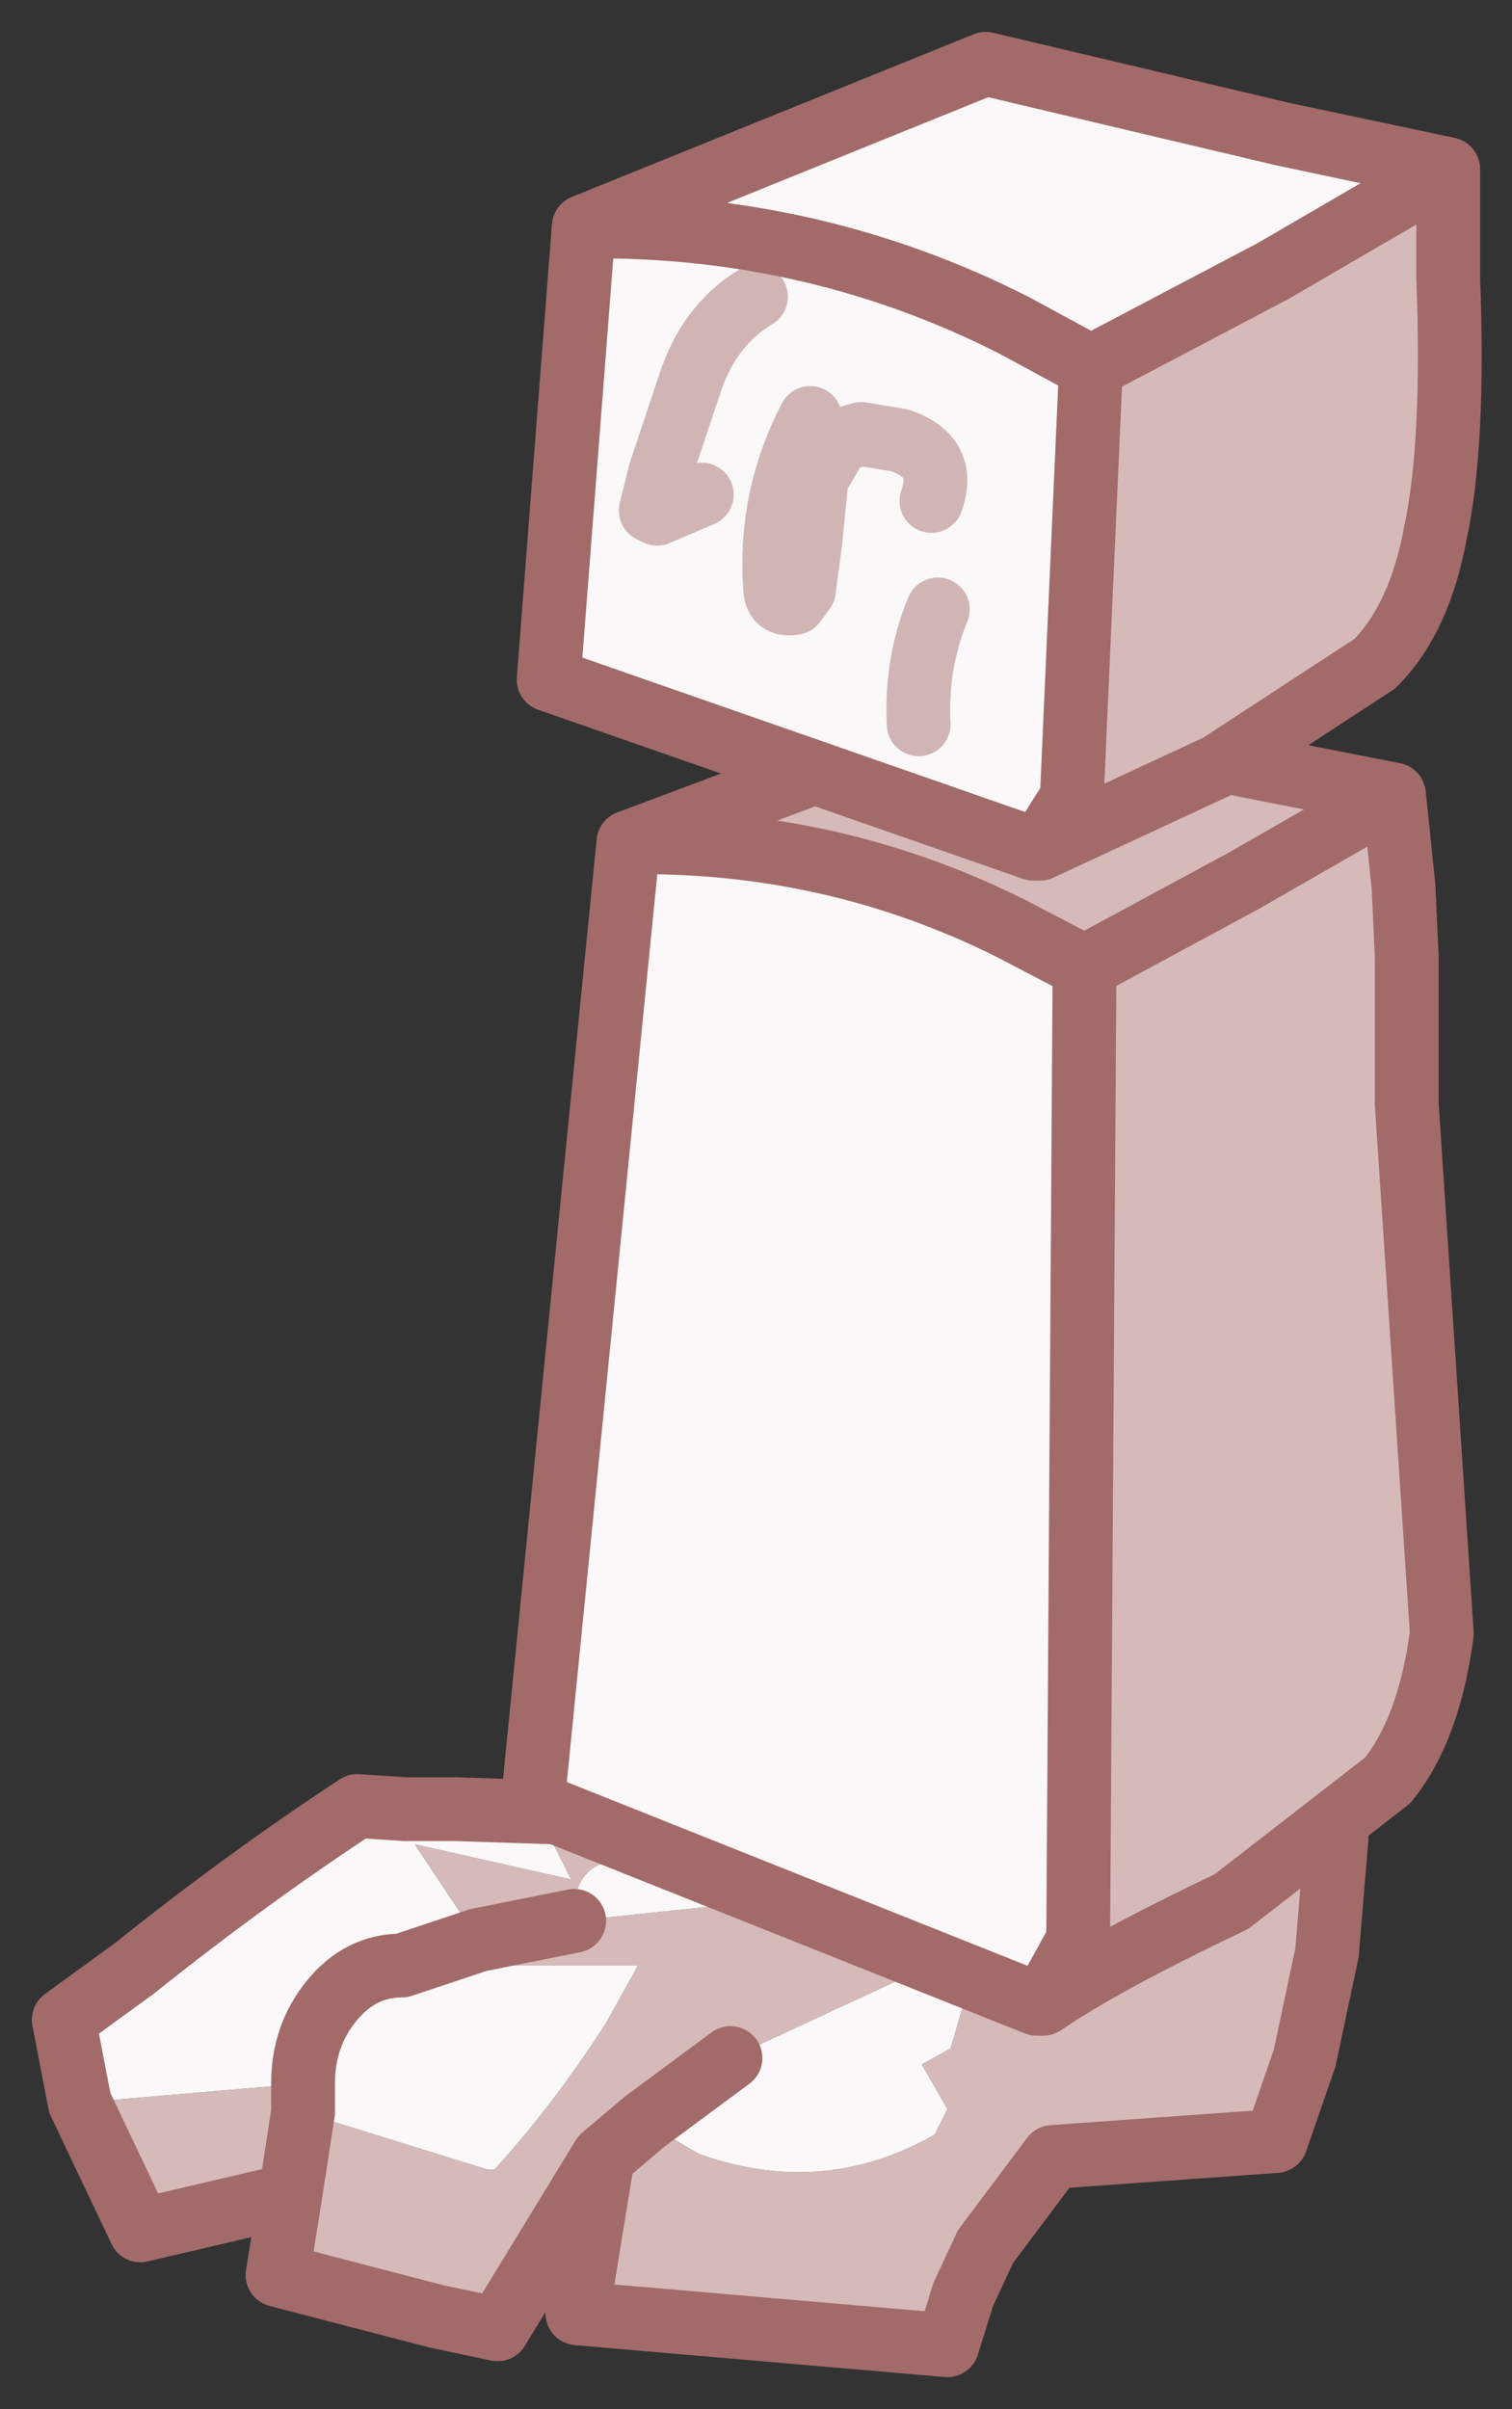 <?xml version="1.0" encoding="UTF-8" standalone="no"?>
<svg xmlns:xlink="http://www.w3.org/1999/xlink" height="37.75px" width="23.7px" xmlns="http://www.w3.org/2000/svg">
  <rect width="100%" height="100%" fill="#333333" stroke="none"/>
  <g transform="matrix(1.0, 0.0, 0.0, 1.0, 11.85, 18.85)">
    <path d="M-1.75 14.4 L-0.9 14.9 Q1.05 15.6 2.8 14.6 L3.0 14.2 2.6 13.5 3.05 13.25 3.4 12.05 3.3 11.95 3.05 11.8 -0.4 13.4 -1.75 14.4 -2.4 14.95 -1.75 14.4 M-4.7 9.5 L9.1 9.95 8.95 11.75 8.6 13.4 8.15 14.7 4.65 14.95 3.6 16.35 3.25 17.1 3.0 17.9 -2.8 17.4 -2.4 14.95 -4.05 17.65 -5.0 17.45 -7.5 16.8 -7.3 15.55 -9.65 16.1 -10.6 14.1 -7.1 13.8 -7.1 14.25 -4.2 15.15 -4.1 15.15 Q-3.15 14.1 -2.35 12.85 L-1.85 11.95 -5.55 11.95 -4.35 11.55 -5.35 10.05 -2.9 10.6 -3.2 10.0 -3.55 9.8 -4.7 9.5 M-2.85 11.25 L-4.35 11.55 -2.85 11.25 1.45 10.8 0.8 10.55 -1.05 10.4 Q-2.95 9.9 -2.85 11.25 M3.65 10.3 L3.55 10.65 3.6 10.9 Q5.15 12.3 6.4 11.4 L6.3 11.15 Q5.95 10.2 4.9 10.05 L3.85 10.05 3.65 10.3 M-6.25 9.45 L-5.5 9.5 -5.65 9.7 Q-5.75 9.9 -6.25 9.45 M-7.3 15.55 L-7.1 14.25 -7.3 15.55" fill="#d6baba" fill-rule="evenodd" stroke="none"/>
    <path d="M-0.4 13.4 L3.05 11.8 3.3 11.95 3.4 12.05 3.05 13.25 2.6 13.5 3.0 14.2 2.8 14.6 Q1.05 15.6 -0.9 14.9 L-1.75 14.4 -0.4 13.4 M-4.7 9.5 L-3.55 9.8 -3.2 10.0 -2.9 10.6 -5.35 10.05 -4.35 11.55 -5.55 11.95 Q-6.2 11.95 -6.65 12.5 -7.1 13.05 -7.1 13.8 -7.1 13.05 -6.65 12.5 -6.2 11.95 -5.55 11.95 L-1.85 11.95 -2.35 12.85 Q-3.15 14.1 -4.1 15.15 L-4.2 15.15 -7.1 14.25 -7.1 13.8 -10.6 14.1 -10.85 12.8 -9.75 12.0 Q-8.0 10.6 -6.25 9.45 -5.75 9.9 -5.65 9.7 L-5.5 9.5 -4.75 9.5 -4.7 9.5 M-2.85 11.25 Q-2.95 9.9 -1.05 10.4 L0.8 10.55 1.45 10.8 -2.85 11.25 M3.65 10.3 L3.85 10.05 4.9 10.05 Q5.95 10.2 6.3 11.15 L6.4 11.4 Q5.15 12.3 3.6 10.9 L3.55 10.65 3.65 10.3" fill="#faf8f8" fill-rule="evenodd" stroke="none"/>
    <path d="M-1.75 14.4 L-2.4 14.95 -2.8 17.4 3.0 17.9 3.25 17.1 3.6 16.35 4.65 14.95 8.15 14.7 8.6 13.4 8.95 11.75 9.1 9.95 -4.7 9.5 M-4.35 11.55 L-2.85 11.25 M-6.25 9.45 L-5.5 9.5 -4.75 9.5 M-6.25 9.45 Q-8.0 10.6 -9.75 12.0 L-10.85 12.8 -10.6 14.1 -9.65 16.1 -7.3 15.55 -7.5 16.8 -5.0 17.45 -4.05 17.65 -2.4 14.95 M-7.1 13.8 Q-7.1 13.05 -6.65 12.5 -6.2 11.95 -5.55 11.95 L-4.35 11.55 M-7.1 14.25 L-7.3 15.55 M-1.75 14.4 L-0.4 13.4 M-7.1 13.8 L-7.1 14.25" fill="none" stroke="#a36a6a" stroke-linecap="round" stroke-linejoin="round" stroke-width="1"/>
    <path d="M-2.0 -5.65 L3.6 -7.75 7.7 -6.85 10.0 -6.4 7.65 -5.05 5.15 -3.7 7.65 -5.05 10.0 -6.4 10.15 -4.95 10.2 -3.85 10.2 -1.55 10.75 6.75 Q10.55 8.25 9.9 9.05 L7.45 10.95 Q5.45 11.9 4.5 12.55 L5.05 11.55 5.15 -3.7 4.0 -4.3 Q1.2 -5.7 -2.0 -5.65" fill="#d6baba" fill-rule="evenodd" stroke="none"/>
    <path d="M-2.0 -5.65 Q1.2 -5.7 4.0 -4.3 L5.15 -3.7 5.05 11.55 4.5 12.55 4.4 12.55 -3.5 9.4 -2.0 -5.65" fill="#faf8f8" fill-rule="evenodd" stroke="none"/>
    <path d="M10.0 -6.4 L7.7 -6.85 3.6 -7.75 -2.0 -5.65 Q1.2 -5.7 4.0 -4.3 L5.15 -3.7 7.65 -5.05 10.0 -6.4 10.15 -4.95 10.2 -3.85 10.2 -1.55 10.75 6.75 Q10.55 8.25 9.9 9.05 L7.45 10.95 Q5.45 11.9 4.5 12.55 L4.4 12.55 -3.5 9.4 -2.0 -5.65 M5.15 -3.7 L5.05 11.55 4.5 12.55" fill="none" stroke="#a36a6a" stroke-linecap="round" stroke-linejoin="round" stroke-width="1"/>
    <path d="M10.85 -16.2 L10.85 -14.5 Q10.95 -11.9 10.65 -10.5 10.4 -9.15 9.7 -8.45 L7.25 -6.85 4.45 -5.55 4.95 -6.35 5.25 -13.1 8.1 -14.6 10.85 -16.2" fill="#d6baba" fill-rule="evenodd" stroke="none"/>
    <path d="M10.85 -16.2 L8.1 -14.6 5.25 -13.1 4.95 -6.35 4.45 -5.55 4.35 -5.55 -3.25 -8.2 -2.7 -15.3 3.6 -17.85 8.25 -16.75 10.85 -16.2 M5.25 -13.1 L4.05 -13.75 Q0.9 -15.35 -2.7 -15.3 0.9 -15.35 4.05 -13.75 L5.25 -13.1 M-0.85 -11.1 L-1.55 -10.8 -1.65 -10.85 -1.5 -11.45 -1.05 -12.8 Q-0.75 -13.75 0.0 -14.2 -0.75 -13.75 -1.05 -12.8 L-1.5 -11.45 -1.65 -10.85 -1.55 -10.8 -0.85 -11.1 M2.55 -7.5 Q2.5 -8.45 2.85 -9.3 2.5 -8.45 2.55 -7.5 M2.75 -11.0 Q3.0 -11.7 2.25 -11.95 L1.65 -12.05 1.3 -11.95 0.95 -11.35 0.85 -10.35 0.75 -9.6 0.6 -9.4 Q0.3 -9.35 0.3 -9.65 0.2 -11.05 0.85 -12.3 0.2 -11.05 0.3 -9.65 0.3 -9.35 0.6 -9.4 L0.75 -9.6 0.85 -10.35 0.95 -11.35 1.3 -11.95 1.65 -12.05 2.25 -11.95 Q3.0 -11.7 2.75 -11.0" fill="#faf8f8" fill-rule="evenodd" stroke="none"/>
    <path d="M4.45 -5.55 L7.25 -6.85 9.7 -8.45 Q10.4 -9.15 10.65 -10.5 10.95 -11.9 10.85 -14.5 L10.85 -16.2 8.1 -14.6 5.25 -13.1 4.95 -6.35 4.45 -5.55 4.35 -5.55 -3.25 -8.2 -2.7 -15.3 3.6 -17.85 8.25 -16.75 10.85 -16.2 M-2.7 -15.3 Q0.9 -15.35 4.05 -13.75 L5.25 -13.1" fill="none" stroke="#a36a6a" stroke-linecap="round" stroke-linejoin="round" stroke-width="1"/>
    <path d="M0.85 -12.3 Q0.2 -11.05 0.3 -9.65 0.3 -9.35 0.6 -9.4 L0.75 -9.6 0.85 -10.35 0.95 -11.35 1.3 -11.95 1.65 -12.05 2.25 -11.95 Q3.0 -11.7 2.75 -11.0 M2.85 -9.3 Q2.5 -8.45 2.55 -7.5 M0.0 -14.2 Q-0.75 -13.75 -1.05 -12.8 L-1.5 -11.45 -1.65 -10.85 -1.55 -10.8 -0.85 -11.1" fill="none" stroke="#a36a6a" stroke-linecap="round" stroke-linejoin="round" stroke-opacity="0.471" stroke-width="1"/>
  </g>
</svg>